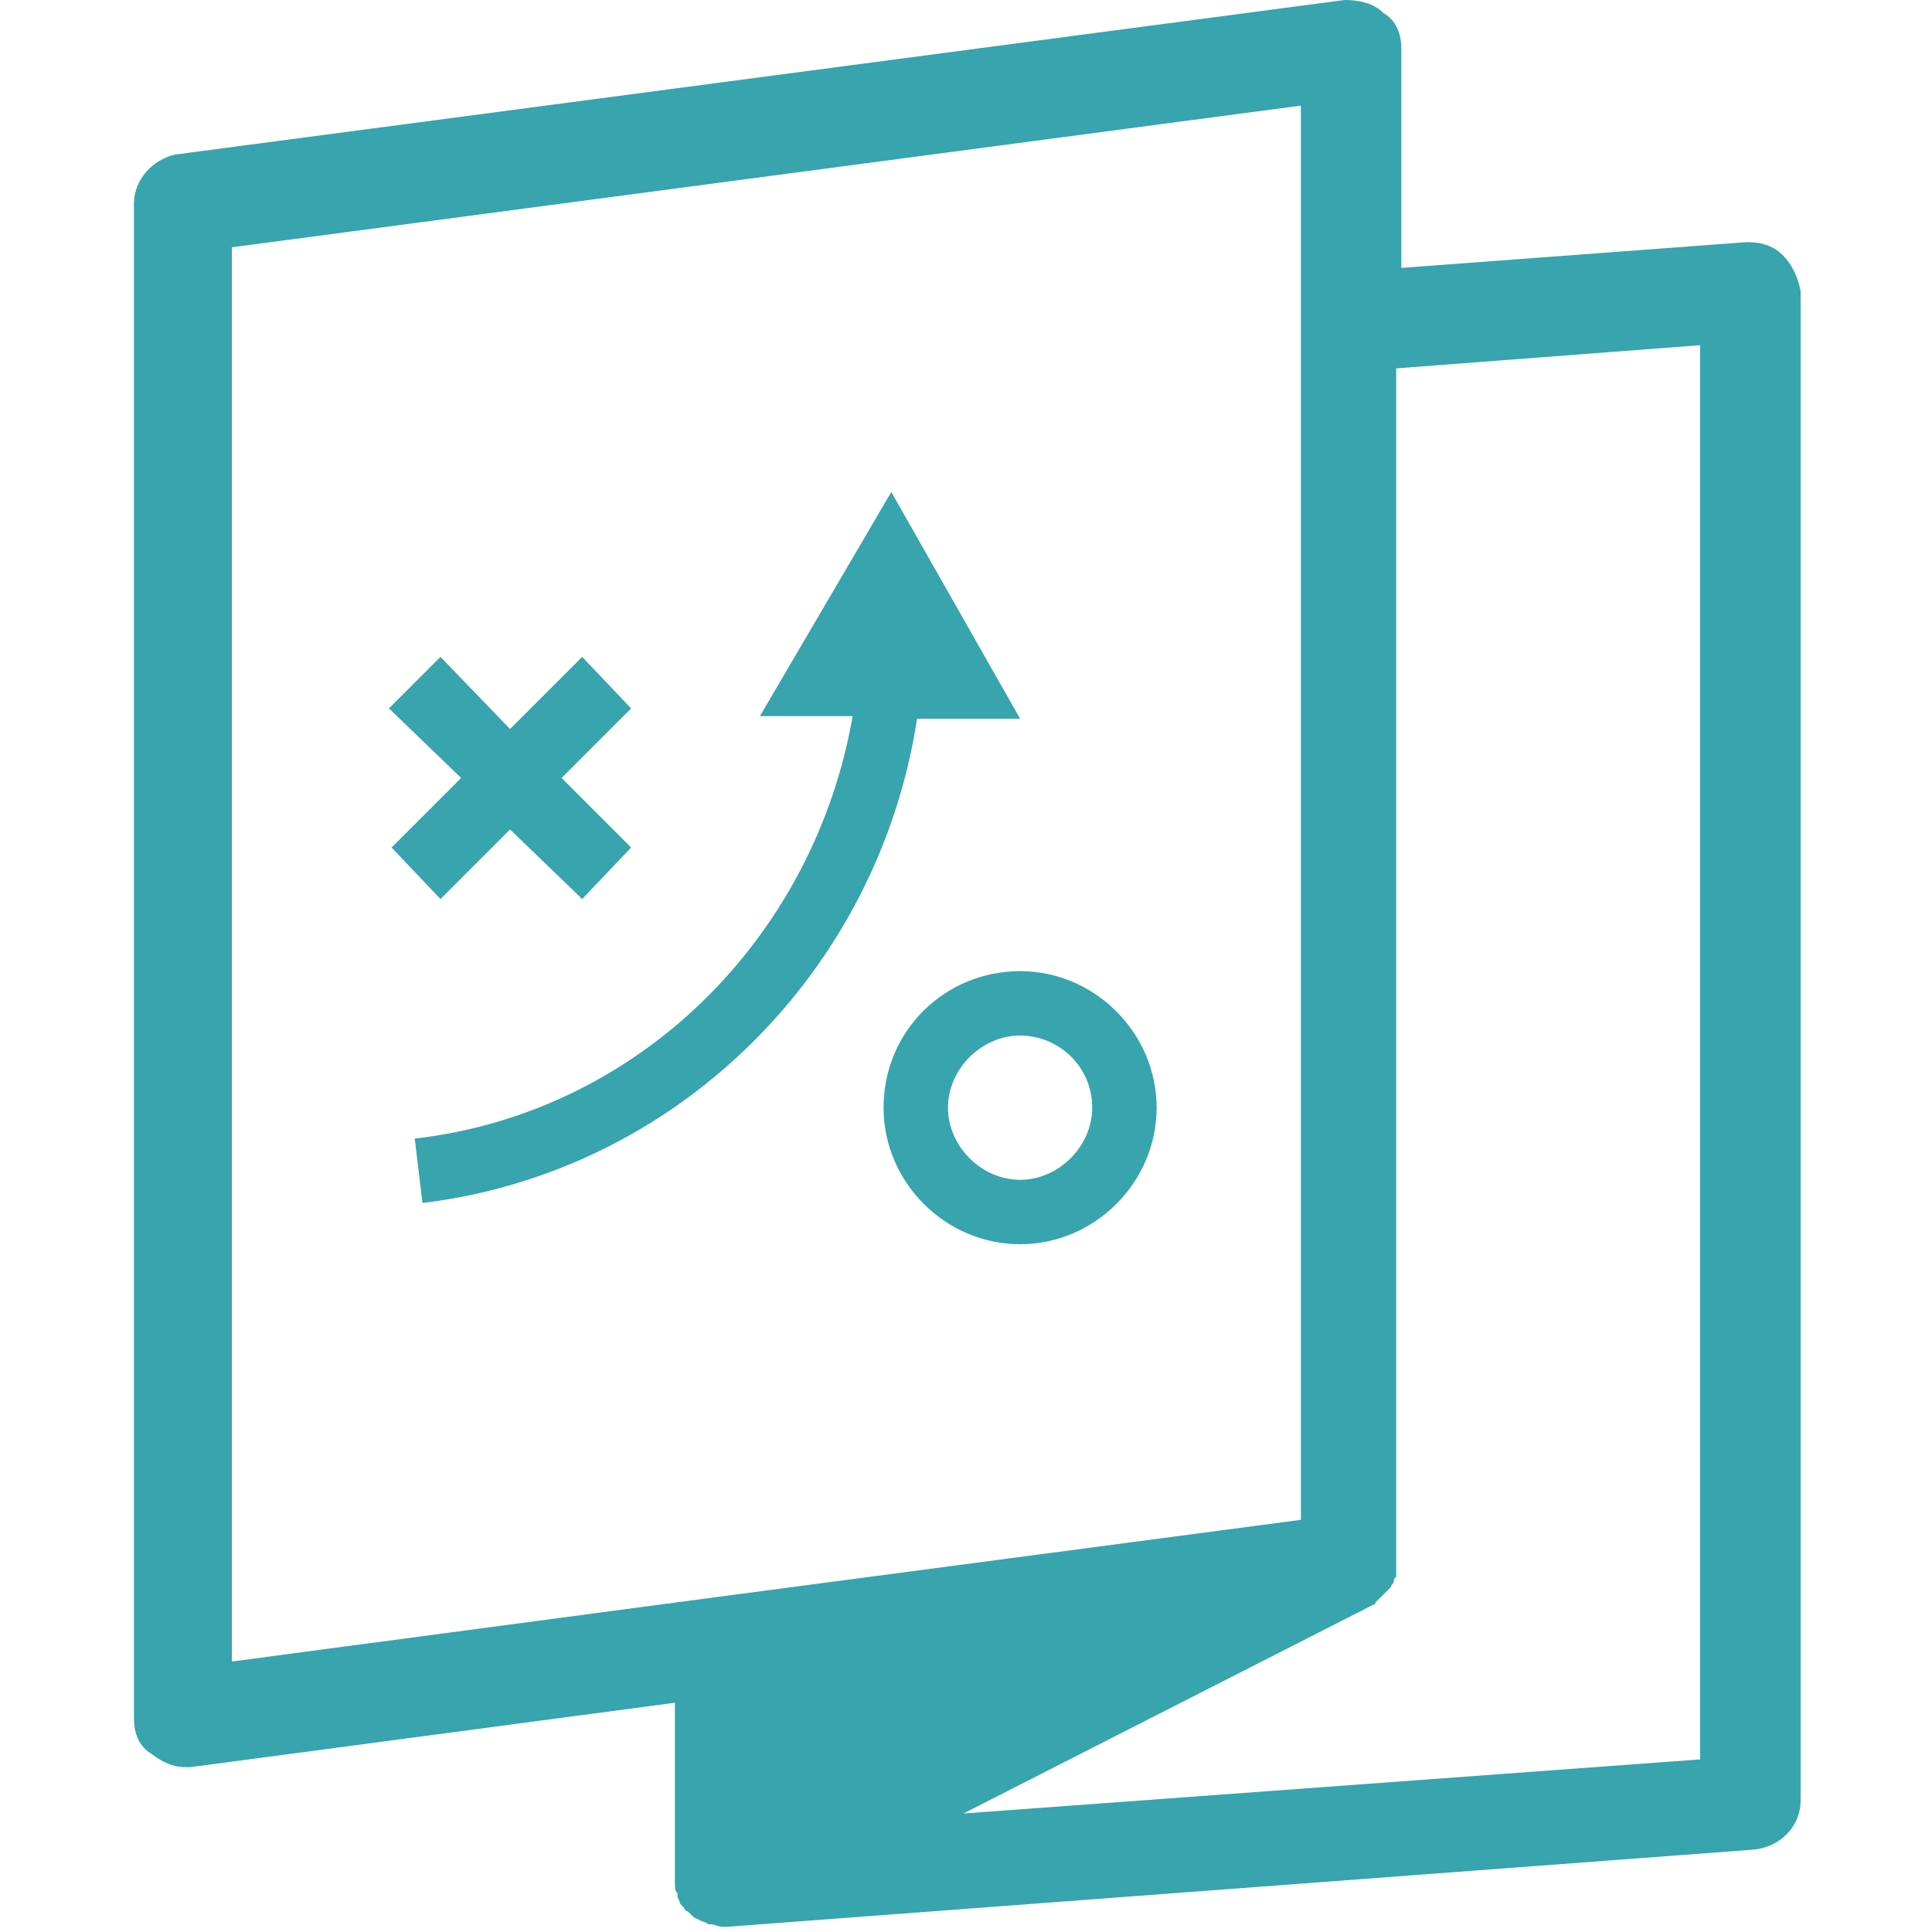 <?xml version="1.0" encoding="utf-8"?>
<!-- Generator: Adobe Illustrator 19.0.0, SVG Export Plug-In . SVG Version: 6.00 Build 0)  -->
<!DOCTYPE svg PUBLIC "-//W3C//DTD SVG 1.1//EN" "http://www.w3.org/Graphics/SVG/1.1/DTD/svg11.dtd">
<svg version="1.1" id="Layer_1" xmlns="http://www.w3.org/2000/svg" xmlns:xlink="http://www.w3.org/1999/xlink" x="0px" y="0px"
	 viewBox="-212 213 75 75" style="enable-background:new -212 213 75 75;" xml:space="preserve">
<style type="text/css">
	.st0{fill:#37A4AE;}
</style>
<path class="st0" d="M-146,281.3l-28.6,2.1l15.9-8.1l0,0c0.1,0,0.1-0.1,0.1-0.1l0.1-0.1l0.1-0.1l0.1-0.1l0.1-0.1l0.1-0.1l0.1-0.1
	c0-0.1,0.1-0.1,0.1-0.2c0,0,0-0.1,0.1-0.2c0-0.1,0-0.1,0-0.2c0-0.1,0-0.1,0-0.2s0-0.1,0-0.2c0,0,0,0,0-0.1v-46.2l11.8-0.9V281.3z
	 M-203,222.6l41.5-5.5V272l-22.7,3l0,0l-18.8,2.5V222.6L-203,222.6z M-142.8,222.9c-0.4-0.4-0.9-0.5-1.4-0.5l-13.4,1v-8.5
	c0-0.6-0.2-1.1-0.7-1.4c-0.4-0.4-1-0.5-1.5-0.5l-45.4,6c-0.9,0.2-1.6,1-1.6,1.9v58.8c0,0.6,0.2,1.1,0.7,1.4c0.4,0.3,0.8,0.5,1.3,0.5
	c0.1,0,0.2,0,0.2,0l18.8-2.5v7c0,0.2,0,0.3,0.1,0.4v0.1c0,0.1,0.1,0.2,0.1,0.3l0.1,0.1c0.1,0.1,0.1,0.2,0.2,0.2l0.1,0.1l0,0
	c0.1,0.1,0.2,0.2,0.3,0.2l0,0l0,0c0.1,0.1,0.3,0.1,0.4,0.2h0.1c0.1,0,0.3,0.1,0.5,0.1h0.1l39.9-3c1-0.1,1.8-0.9,1.8-1.9v-58.6
	C-142.2,223.8-142.4,223.3-142.8,222.9z"/>
<g>
	<path class="st0" d="M-169.6,256c0,1.5-1.3,2.8-2.8,2.8s-2.8-1.3-2.8-2.8s1.3-2.8,2.8-2.8S-169.6,254.4-169.6,256z M-177.7,256
		c0,2.9,2.4,5.3,5.3,5.3c2.9,0,5.3-2.4,5.3-5.3s-2.4-5.3-5.3-5.3C-175.3,250.7-177.7,253-177.7,256z"/>
	<polygon class="st0" points="-196.8,245.9 -194.9,247.9 -192.2,245.2 -189.4,247.9 -187.5,245.9 -190.2,243.2 -187.5,240.5 
		-189.4,238.5 -192.2,241.3 -194.9,238.5 -196.9,240.5 -194.1,243.2 	"/>
	<path class="st0" d="M-195.9,257.2l0.3,2.5c9.9-1.2,17.7-9,19.2-18.8h4l-5-8.8l-5.1,8.7h3.6C-180.4,249.4-187.2,256.2-195.9,257.2z
		"/>
</g>
</svg>
